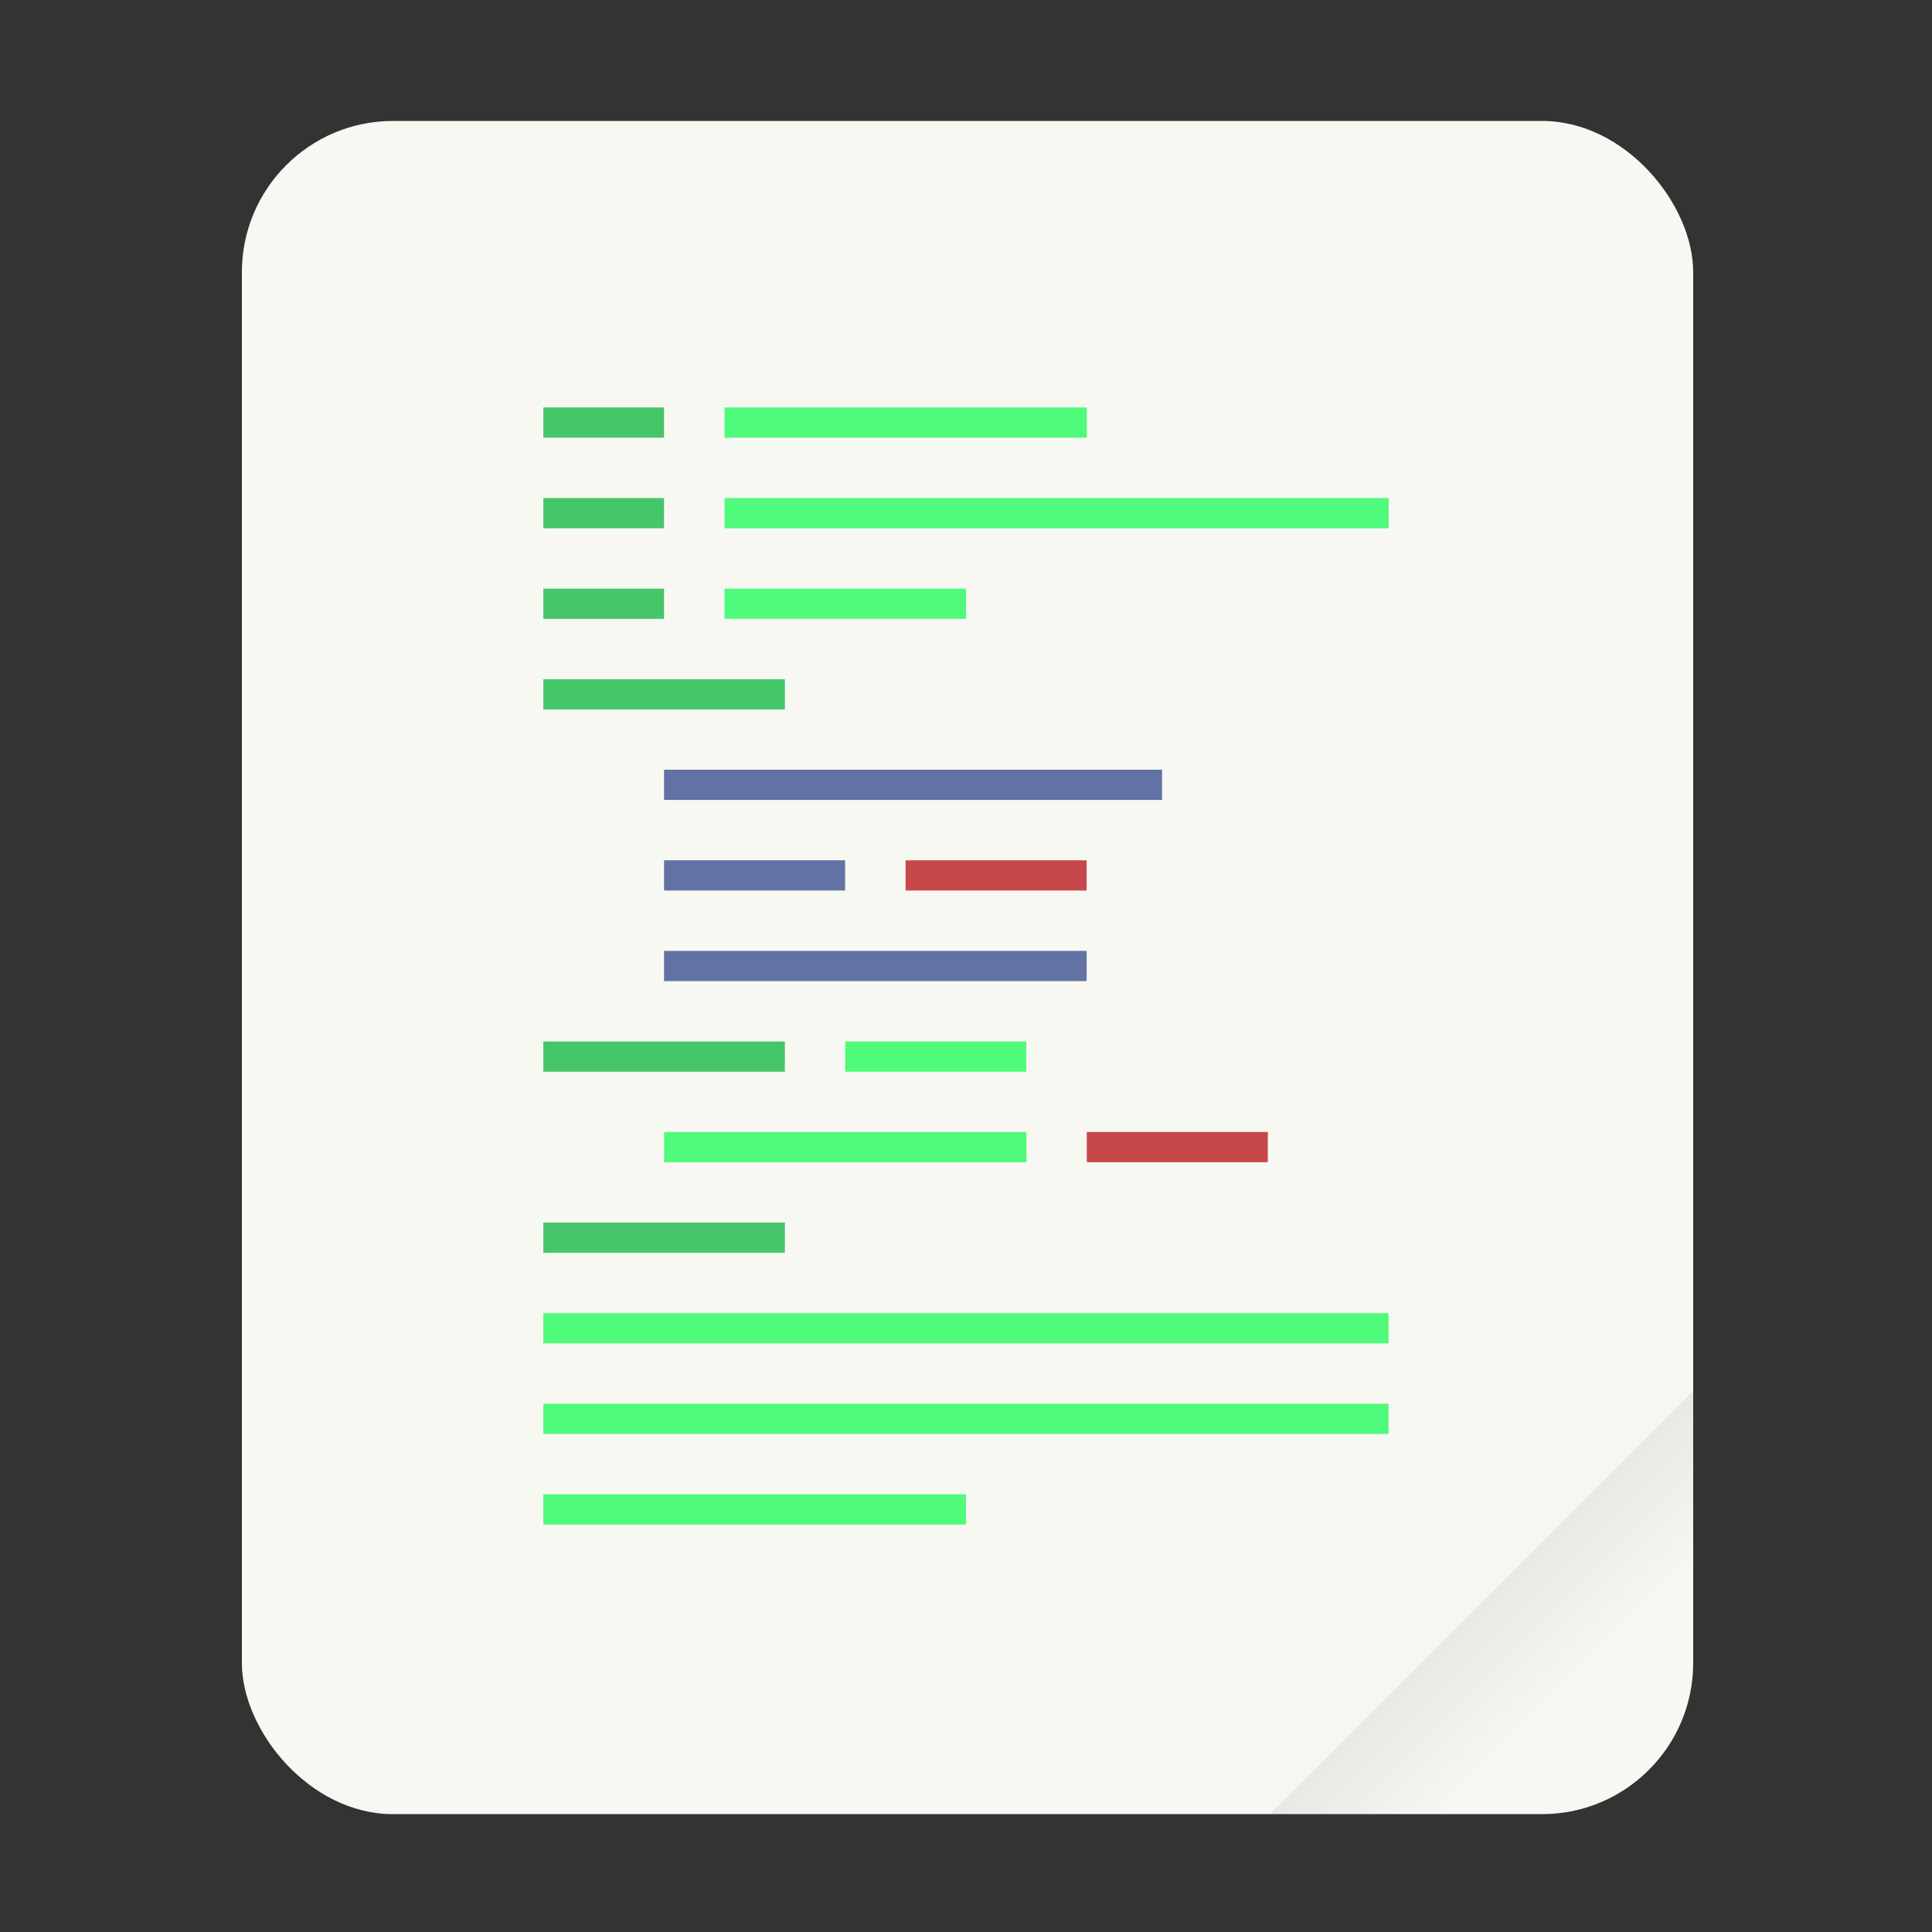 <svg width="64" height="64" version="1.1" viewBox="0 0 16.933 16.933" xmlns="http://www.w3.org/2000/svg">
 <rect x="0" y="0" width="16.933" height="16.933" fill="#333333" stroke="none"/>
 <defs>
  <linearGradient id="a" x1="49.571" x2="51.714" y1="52.714" y2="54.857" gradientTransform="matrix(2.333,0,0,2.333,-68.667,-72.001)" gradientUnits="userSpaceOnUse">
   <stop offset="0"/>
   <stop stop-opacity="0" offset="1"/>
  </linearGradient>
 </defs>
 <g transform="scale(.265)">
  <rect x="8" y="4" width="48" height="56" ry="5" fill="#f8f8f2" style="paint-order:stroke fill markers"/>
  <path d="m56 46-14 14h9c2.77 0 5-2.23 5-5z" fill="url(#a)" fill-rule="evenodd" opacity=".1" stroke-width="8.819" style="paint-order:stroke fill markers"/>
 </g>
 <g transform="translate(-22.754 .132)">
  <path d="m29.104 3.439v0.265h3.175v-0.265zm0 0.794v0.265h5.821v-0.265zm0 0.794v0.265h2.117v-0.265z" enable-background="new" fill="#50fa7b"/>
  <path d="m27.516 11.377v0.265h7.408v-0.265z" enable-background="new" fill="#50fa7b"/>
  <path d="m28.574 6.614v0.265h4.365v-0.265zm0 0.794v0.265h1.587v-0.265zm0 0.794v0.265h3.704v-0.265z" enable-background="new" fill="#6272a4"/>
  <path d="m27.516 5.821v0.265h2.117v-0.265z" enable-background="new" fill="#46c66a"/>
  <path d="m30.162 8.996v0.265h1.587v-0.265zm-1.587 0.794v0.265h3.175v-0.265z" enable-background="new" fill="#50fa7b"/>
  <path d="m27.516 8.996v0.265h2.117v-0.265zm0 1.587v0.265h2.117v-0.265z" enable-background="new" fill="#46c66a"/>
  <path d="m27.516 3.439v0.265h1.058v-0.265zm0 0.794v0.265h1.058v-0.265zm0 0.794v0.265h1.058v-0.265z" enable-background="new" fill="#46c66a"/>
  <path d="m32.279 9.789v0.265h1.587v-0.265z" enable-background="new" fill="#c7484a"/>
  <path d="m30.691 7.408v0.265h1.587v-0.265z" enable-background="new" fill="#c7484a"/>
  <path d="m27.516 12.171v0.265h7.408v-0.265zm0 0.794v0.265h3.704v-0.265z" enable-background="new" fill="#50fa7b"/>
 </g>
</svg>
